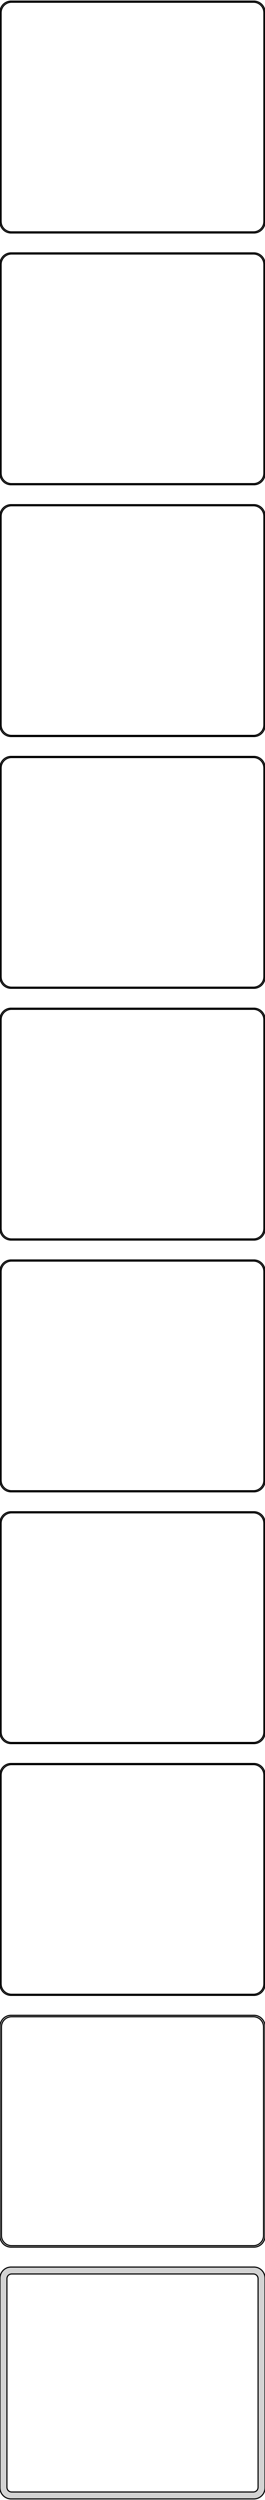 <?xml version="1.0" standalone="no"?>
<!DOCTYPE svg PUBLIC "-//W3C//DTD SVG 1.1//EN" "http://www.w3.org/Graphics/SVG/1.1/DTD/svg11.dtd">
<svg width="120mm" height="1132mm" viewBox="-60 -2219 120 1132" xmlns="http://www.w3.org/2000/svg" version="1.1">
<title>OpenSCAD Model</title>
<path d="
M 55.937,-2113.59 L 56.545,-2113.74 L 57.129,-2113.98 L 57.679,-2114.28 L 58.187,-2114.65 L 58.645,-2115.08
 L 59.045,-2115.56 L 59.382,-2116.09 L 59.649,-2116.66 L 59.843,-2117.26 L 59.961,-2117.87 L 60,-2118.5
 L 60,-2213.5 L 59.961,-2214.13 L 59.843,-2214.74 L 59.649,-2215.34 L 59.382,-2215.91 L 59.045,-2216.44
 L 58.645,-2216.92 L 58.187,-2217.35 L 57.679,-2217.72 L 57.129,-2218.02 L 56.545,-2218.26 L 55.937,-2218.41
 L 55.314,-2218.49 L -55.314,-2218.49 L -55.937,-2218.41 L -56.545,-2218.26 L -57.129,-2218.02 L -57.679,-2217.72
 L -58.187,-2217.35 L -58.645,-2216.92 L -59.045,-2216.44 L -59.382,-2215.91 L -59.649,-2215.34 L -59.843,-2214.74
 L -59.961,-2214.13 L -60,-2213.5 L -60,-2118.5 L -59.961,-2117.87 L -59.843,-2117.26 L -59.649,-2116.66
 L -59.382,-2116.09 L -59.045,-2115.56 L -58.645,-2115.08 L -58.187,-2114.65 L -57.679,-2114.28 L -57.129,-2113.98
 L -56.545,-2113.74 L -55.937,-2113.59 L -55.314,-2113.51 L 55.314,-2113.51 z
M -55.048,-2114.01 L -55.64,-2114.08 L -56.218,-2114.23 L -56.772,-2114.45 L -57.295,-2114.74 L -57.778,-2115.09
 L -58.213,-2115.5 L -58.593,-2115.96 L -58.912,-2116.46 L -59.166,-2117 L -59.351,-2117.57 L -59.462,-2118.15
 L -59.5,-2118.75 L -59.5,-2213.25 L -59.462,-2213.85 L -59.351,-2214.43 L -59.166,-2215 L -58.912,-2215.54
 L -58.593,-2216.04 L -58.213,-2216.5 L -57.778,-2216.91 L -57.295,-2217.26 L -56.772,-2217.55 L -56.218,-2217.77
 L -55.64,-2217.92 L -55.048,-2217.99 L 55.048,-2217.99 L 55.64,-2217.92 L 56.218,-2217.77 L 56.772,-2217.55
 L 57.295,-2217.26 L 57.778,-2216.91 L 58.213,-2216.5 L 58.593,-2216.04 L 58.912,-2215.54 L 59.166,-2215
 L 59.351,-2214.43 L 59.462,-2213.85 L 59.5,-2213.25 L 59.5,-2118.75 L 59.462,-2118.15 L 59.351,-2117.57
 L 59.166,-2117 L 58.912,-2116.46 L 58.593,-2115.96 L 58.213,-2115.5 L 57.778,-2115.09 L 57.295,-2114.74
 L 56.772,-2114.45 L 56.218,-2114.23 L 55.64,-2114.08 L 55.048,-2114.01 z
M 55.937,-1999.59 L 56.545,-1999.74 L 57.129,-1999.98 L 57.679,-2000.28 L 58.187,-2000.65 L 58.645,-2001.08
 L 59.045,-2001.56 L 59.382,-2002.09 L 59.649,-2002.66 L 59.843,-2003.26 L 59.961,-2003.87 L 60,-2004.5
 L 60,-2099.5 L 59.961,-2100.13 L 59.843,-2100.74 L 59.649,-2101.34 L 59.382,-2101.91 L 59.045,-2102.44
 L 58.645,-2102.92 L 58.187,-2103.35 L 57.679,-2103.72 L 57.129,-2104.02 L 56.545,-2104.26 L 55.937,-2104.41
 L 55.314,-2104.49 L -55.314,-2104.49 L -55.937,-2104.41 L -56.545,-2104.26 L -57.129,-2104.02 L -57.679,-2103.72
 L -58.187,-2103.35 L -58.645,-2102.92 L -59.045,-2102.44 L -59.382,-2101.91 L -59.649,-2101.34 L -59.843,-2100.74
 L -59.961,-2100.13 L -60,-2099.5 L -60,-2004.5 L -59.961,-2003.87 L -59.843,-2003.26 L -59.649,-2002.66
 L -59.382,-2002.09 L -59.045,-2001.56 L -58.645,-2001.08 L -58.187,-2000.65 L -57.679,-2000.28 L -57.129,-1999.98
 L -56.545,-1999.74 L -55.937,-1999.59 L -55.314,-1999.51 L 55.314,-1999.51 z
M -55.048,-2000.01 L -55.64,-2000.08 L -56.218,-2000.23 L -56.772,-2000.45 L -57.295,-2000.74 L -57.778,-2001.09
 L -58.213,-2001.5 L -58.593,-2001.96 L -58.912,-2002.46 L -59.166,-2003 L -59.351,-2003.57 L -59.462,-2004.15
 L -59.5,-2004.75 L -59.5,-2099.25 L -59.462,-2099.85 L -59.351,-2100.43 L -59.166,-2101 L -58.912,-2101.54
 L -58.593,-2102.04 L -58.213,-2102.5 L -57.778,-2102.91 L -57.295,-2103.26 L -56.772,-2103.55 L -56.218,-2103.77
 L -55.64,-2103.92 L -55.048,-2103.99 L 55.048,-2103.99 L 55.64,-2103.92 L 56.218,-2103.77 L 56.772,-2103.55
 L 57.295,-2103.26 L 57.778,-2102.91 L 58.213,-2102.5 L 58.593,-2102.04 L 58.912,-2101.54 L 59.166,-2101
 L 59.351,-2100.43 L 59.462,-2099.85 L 59.5,-2099.25 L 59.5,-2004.75 L 59.462,-2004.15 L 59.351,-2003.57
 L 59.166,-2003 L 58.912,-2002.46 L 58.593,-2001.96 L 58.213,-2001.5 L 57.778,-2001.09 L 57.295,-2000.74
 L 56.772,-2000.45 L 56.218,-2000.23 L 55.64,-2000.08 L 55.048,-2000.01 z
M 55.937,-1885.59 L 56.545,-1885.74 L 57.129,-1885.98 L 57.679,-1886.28 L 58.187,-1886.65 L 58.645,-1887.08
 L 59.045,-1887.56 L 59.382,-1888.09 L 59.649,-1888.66 L 59.843,-1889.26 L 59.961,-1889.87 L 60,-1890.5
 L 60,-1985.5 L 59.961,-1986.13 L 59.843,-1986.74 L 59.649,-1987.34 L 59.382,-1987.91 L 59.045,-1988.44
 L 58.645,-1988.92 L 58.187,-1989.35 L 57.679,-1989.72 L 57.129,-1990.02 L 56.545,-1990.26 L 55.937,-1990.41
 L 55.314,-1990.49 L -55.314,-1990.49 L -55.937,-1990.41 L -56.545,-1990.26 L -57.129,-1990.02 L -57.679,-1989.72
 L -58.187,-1989.35 L -58.645,-1988.92 L -59.045,-1988.44 L -59.382,-1987.91 L -59.649,-1987.34 L -59.843,-1986.74
 L -59.961,-1986.13 L -60,-1985.5 L -60,-1890.5 L -59.961,-1889.87 L -59.843,-1889.26 L -59.649,-1888.66
 L -59.382,-1888.09 L -59.045,-1887.56 L -58.645,-1887.08 L -58.187,-1886.65 L -57.679,-1886.28 L -57.129,-1885.98
 L -56.545,-1885.74 L -55.937,-1885.59 L -55.314,-1885.51 L 55.314,-1885.51 z
M -55.048,-1886.01 L -55.64,-1886.08 L -56.218,-1886.23 L -56.772,-1886.45 L -57.295,-1886.74 L -57.778,-1887.09
 L -58.213,-1887.5 L -58.593,-1887.96 L -58.912,-1888.46 L -59.166,-1889 L -59.351,-1889.57 L -59.462,-1890.15
 L -59.5,-1890.75 L -59.5,-1985.25 L -59.462,-1985.85 L -59.351,-1986.43 L -59.166,-1987 L -58.912,-1987.54
 L -58.593,-1988.04 L -58.213,-1988.5 L -57.778,-1988.91 L -57.295,-1989.26 L -56.772,-1989.55 L -56.218,-1989.77
 L -55.64,-1989.92 L -55.048,-1989.99 L 55.048,-1989.99 L 55.64,-1989.92 L 56.218,-1989.77 L 56.772,-1989.55
 L 57.295,-1989.26 L 57.778,-1988.91 L 58.213,-1988.5 L 58.593,-1988.04 L 58.912,-1987.54 L 59.166,-1987
 L 59.351,-1986.43 L 59.462,-1985.85 L 59.5,-1985.25 L 59.5,-1890.75 L 59.462,-1890.15 L 59.351,-1889.57
 L 59.166,-1889 L 58.912,-1888.46 L 58.593,-1887.96 L 58.213,-1887.5 L 57.778,-1887.09 L 57.295,-1886.74
 L 56.772,-1886.45 L 56.218,-1886.23 L 55.64,-1886.08 L 55.048,-1886.01 z
M 55.937,-1771.59 L 56.545,-1771.74 L 57.129,-1771.98 L 57.679,-1772.28 L 58.187,-1772.65 L 58.645,-1773.08
 L 59.045,-1773.56 L 59.382,-1774.09 L 59.649,-1774.66 L 59.843,-1775.26 L 59.961,-1775.87 L 60,-1776.5
 L 60,-1871.5 L 59.961,-1872.13 L 59.843,-1872.74 L 59.649,-1873.34 L 59.382,-1873.91 L 59.045,-1874.44
 L 58.645,-1874.92 L 58.187,-1875.35 L 57.679,-1875.72 L 57.129,-1876.02 L 56.545,-1876.26 L 55.937,-1876.41
 L 55.314,-1876.49 L -55.314,-1876.49 L -55.937,-1876.41 L -56.545,-1876.26 L -57.129,-1876.02 L -57.679,-1875.72
 L -58.187,-1875.35 L -58.645,-1874.92 L -59.045,-1874.44 L -59.382,-1873.91 L -59.649,-1873.34 L -59.843,-1872.74
 L -59.961,-1872.13 L -60,-1871.5 L -60,-1776.5 L -59.961,-1775.87 L -59.843,-1775.26 L -59.649,-1774.66
 L -59.382,-1774.09 L -59.045,-1773.56 L -58.645,-1773.08 L -58.187,-1772.65 L -57.679,-1772.28 L -57.129,-1771.98
 L -56.545,-1771.74 L -55.937,-1771.59 L -55.314,-1771.51 L 55.314,-1771.51 z
M -55.048,-1772.01 L -55.64,-1772.08 L -56.218,-1772.23 L -56.772,-1772.45 L -57.295,-1772.74 L -57.778,-1773.09
 L -58.213,-1773.5 L -58.593,-1773.96 L -58.912,-1774.46 L -59.166,-1775 L -59.351,-1775.57 L -59.462,-1776.15
 L -59.5,-1776.75 L -59.5,-1871.25 L -59.462,-1871.85 L -59.351,-1872.43 L -59.166,-1873 L -58.912,-1873.54
 L -58.593,-1874.04 L -58.213,-1874.5 L -57.778,-1874.91 L -57.295,-1875.26 L -56.772,-1875.55 L -56.218,-1875.77
 L -55.64,-1875.92 L -55.048,-1875.99 L 55.048,-1875.99 L 55.64,-1875.92 L 56.218,-1875.77 L 56.772,-1875.55
 L 57.295,-1875.26 L 57.778,-1874.91 L 58.213,-1874.5 L 58.593,-1874.04 L 58.912,-1873.54 L 59.166,-1873
 L 59.351,-1872.43 L 59.462,-1871.85 L 59.5,-1871.25 L 59.5,-1776.75 L 59.462,-1776.15 L 59.351,-1775.57
 L 59.166,-1775 L 58.912,-1774.46 L 58.593,-1773.96 L 58.213,-1773.5 L 57.778,-1773.09 L 57.295,-1772.74
 L 56.772,-1772.45 L 56.218,-1772.23 L 55.64,-1772.08 L 55.048,-1772.01 z
M 55.937,-1657.59 L 56.545,-1657.74 L 57.129,-1657.98 L 57.679,-1658.28 L 58.187,-1658.65 L 58.645,-1659.08
 L 59.045,-1659.56 L 59.382,-1660.09 L 59.649,-1660.66 L 59.843,-1661.26 L 59.961,-1661.87 L 60,-1662.5
 L 60,-1757.5 L 59.961,-1758.13 L 59.843,-1758.74 L 59.649,-1759.34 L 59.382,-1759.91 L 59.045,-1760.44
 L 58.645,-1760.92 L 58.187,-1761.35 L 57.679,-1761.72 L 57.129,-1762.02 L 56.545,-1762.26 L 55.937,-1762.41
 L 55.314,-1762.49 L -55.314,-1762.49 L -55.937,-1762.41 L -56.545,-1762.26 L -57.129,-1762.02 L -57.679,-1761.72
 L -58.187,-1761.35 L -58.645,-1760.92 L -59.045,-1760.44 L -59.382,-1759.91 L -59.649,-1759.34 L -59.843,-1758.74
 L -59.961,-1758.13 L -60,-1757.5 L -60,-1662.5 L -59.961,-1661.87 L -59.843,-1661.26 L -59.649,-1660.66
 L -59.382,-1660.09 L -59.045,-1659.56 L -58.645,-1659.08 L -58.187,-1658.65 L -57.679,-1658.28 L -57.129,-1657.98
 L -56.545,-1657.74 L -55.937,-1657.59 L -55.314,-1657.51 L 55.314,-1657.51 z
M -55.048,-1658.01 L -55.64,-1658.08 L -56.218,-1658.23 L -56.772,-1658.45 L -57.295,-1658.74 L -57.778,-1659.09
 L -58.213,-1659.5 L -58.593,-1659.96 L -58.912,-1660.46 L -59.166,-1661 L -59.351,-1661.57 L -59.462,-1662.15
 L -59.5,-1662.75 L -59.5,-1757.25 L -59.462,-1757.85 L -59.351,-1758.43 L -59.166,-1759 L -58.912,-1759.54
 L -58.593,-1760.04 L -58.213,-1760.5 L -57.778,-1760.91 L -57.295,-1761.26 L -56.772,-1761.55 L -56.218,-1761.77
 L -55.64,-1761.92 L -55.048,-1761.99 L 55.048,-1761.99 L 55.64,-1761.92 L 56.218,-1761.77 L 56.772,-1761.55
 L 57.295,-1761.26 L 57.778,-1760.91 L 58.213,-1760.5 L 58.593,-1760.04 L 58.912,-1759.54 L 59.166,-1759
 L 59.351,-1758.43 L 59.462,-1757.85 L 59.5,-1757.25 L 59.5,-1662.75 L 59.462,-1662.15 L 59.351,-1661.57
 L 59.166,-1661 L 58.912,-1660.46 L 58.593,-1659.96 L 58.213,-1659.5 L 57.778,-1659.09 L 57.295,-1658.74
 L 56.772,-1658.45 L 56.218,-1658.23 L 55.64,-1658.08 L 55.048,-1658.01 z
M 55.937,-1543.59 L 56.545,-1543.74 L 57.129,-1543.98 L 57.679,-1544.28 L 58.187,-1544.65 L 58.645,-1545.08
 L 59.045,-1545.56 L 59.382,-1546.09 L 59.649,-1546.66 L 59.843,-1547.26 L 59.961,-1547.87 L 60,-1548.5
 L 60,-1643.5 L 59.961,-1644.13 L 59.843,-1644.74 L 59.649,-1645.34 L 59.382,-1645.91 L 59.045,-1646.44
 L 58.645,-1646.92 L 58.187,-1647.35 L 57.679,-1647.72 L 57.129,-1648.02 L 56.545,-1648.26 L 55.937,-1648.41
 L 55.314,-1648.49 L -55.314,-1648.49 L -55.937,-1648.41 L -56.545,-1648.26 L -57.129,-1648.02 L -57.679,-1647.72
 L -58.187,-1647.35 L -58.645,-1646.92 L -59.045,-1646.44 L -59.382,-1645.91 L -59.649,-1645.34 L -59.843,-1644.74
 L -59.961,-1644.13 L -60,-1643.5 L -60,-1548.5 L -59.961,-1547.87 L -59.843,-1547.26 L -59.649,-1546.66
 L -59.382,-1546.09 L -59.045,-1545.56 L -58.645,-1545.08 L -58.187,-1544.65 L -57.679,-1544.28 L -57.129,-1543.98
 L -56.545,-1543.74 L -55.937,-1543.59 L -55.314,-1543.51 L 55.314,-1543.51 z
M -55.048,-1544.01 L -55.64,-1544.08 L -56.218,-1544.23 L -56.772,-1544.45 L -57.295,-1544.74 L -57.778,-1545.09
 L -58.213,-1545.5 L -58.593,-1545.96 L -58.912,-1546.46 L -59.166,-1547 L -59.351,-1547.57 L -59.462,-1548.15
 L -59.5,-1548.75 L -59.5,-1643.25 L -59.462,-1643.85 L -59.351,-1644.43 L -59.166,-1645 L -58.912,-1645.54
 L -58.593,-1646.04 L -58.213,-1646.5 L -57.778,-1646.91 L -57.295,-1647.26 L -56.772,-1647.55 L -56.218,-1647.77
 L -55.64,-1647.92 L -55.048,-1647.99 L 55.048,-1647.99 L 55.64,-1647.92 L 56.218,-1647.77 L 56.772,-1647.55
 L 57.295,-1647.26 L 57.778,-1646.91 L 58.213,-1646.5 L 58.593,-1646.04 L 58.912,-1645.54 L 59.166,-1645
 L 59.351,-1644.43 L 59.462,-1643.85 L 59.5,-1643.25 L 59.5,-1548.75 L 59.462,-1548.15 L 59.351,-1547.57
 L 59.166,-1547 L 58.912,-1546.46 L 58.593,-1545.96 L 58.213,-1545.5 L 57.778,-1545.09 L 57.295,-1544.74
 L 56.772,-1544.45 L 56.218,-1544.23 L 55.64,-1544.08 L 55.048,-1544.01 z
M 55.937,-1429.59 L 56.545,-1429.74 L 57.129,-1429.98 L 57.679,-1430.28 L 58.187,-1430.65 L 58.645,-1431.08
 L 59.045,-1431.56 L 59.382,-1432.09 L 59.649,-1432.66 L 59.843,-1433.26 L 59.961,-1433.87 L 60,-1434.5
 L 60,-1529.5 L 59.961,-1530.13 L 59.843,-1530.74 L 59.649,-1531.34 L 59.382,-1531.91 L 59.045,-1532.44
 L 58.645,-1532.92 L 58.187,-1533.35 L 57.679,-1533.72 L 57.129,-1534.02 L 56.545,-1534.26 L 55.937,-1534.41
 L 55.314,-1534.49 L -55.314,-1534.49 L -55.937,-1534.41 L -56.545,-1534.26 L -57.129,-1534.02 L -57.679,-1533.72
 L -58.187,-1533.35 L -58.645,-1532.92 L -59.045,-1532.44 L -59.382,-1531.91 L -59.649,-1531.34 L -59.843,-1530.74
 L -59.961,-1530.13 L -60,-1529.5 L -60,-1434.5 L -59.961,-1433.87 L -59.843,-1433.26 L -59.649,-1432.66
 L -59.382,-1432.09 L -59.045,-1431.56 L -58.645,-1431.08 L -58.187,-1430.65 L -57.679,-1430.28 L -57.129,-1429.98
 L -56.545,-1429.74 L -55.937,-1429.59 L -55.314,-1429.51 L 55.314,-1429.51 z
M -55.048,-1430.01 L -55.64,-1430.08 L -56.218,-1430.23 L -56.772,-1430.45 L -57.295,-1430.74 L -57.778,-1431.09
 L -58.213,-1431.5 L -58.593,-1431.96 L -58.912,-1432.46 L -59.166,-1433 L -59.351,-1433.57 L -59.462,-1434.15
 L -59.5,-1434.75 L -59.5,-1529.25 L -59.462,-1529.85 L -59.351,-1530.43 L -59.166,-1531 L -58.912,-1531.54
 L -58.593,-1532.04 L -58.213,-1532.5 L -57.778,-1532.91 L -57.295,-1533.26 L -56.772,-1533.55 L -56.218,-1533.77
 L -55.64,-1533.92 L -55.048,-1533.99 L 55.048,-1533.99 L 55.64,-1533.92 L 56.218,-1533.77 L 56.772,-1533.55
 L 57.295,-1533.26 L 57.778,-1532.91 L 58.213,-1532.5 L 58.593,-1532.04 L 58.912,-1531.54 L 59.166,-1531
 L 59.351,-1530.43 L 59.462,-1529.85 L 59.5,-1529.25 L 59.5,-1434.75 L 59.462,-1434.15 L 59.351,-1433.57
 L 59.166,-1433 L 58.912,-1432.46 L 58.593,-1431.96 L 58.213,-1431.5 L 57.778,-1431.09 L 57.295,-1430.74
 L 56.772,-1430.45 L 56.218,-1430.23 L 55.64,-1430.08 L 55.048,-1430.01 z
M 55.937,-1315.59 L 56.545,-1315.74 L 57.129,-1315.98 L 57.679,-1316.28 L 58.187,-1316.65 L 58.645,-1317.08
 L 59.045,-1317.56 L 59.382,-1318.09 L 59.649,-1318.66 L 59.843,-1319.26 L 59.961,-1319.87 L 60,-1320.5
 L 60,-1415.5 L 59.961,-1416.13 L 59.843,-1416.74 L 59.649,-1417.34 L 59.382,-1417.91 L 59.045,-1418.44
 L 58.645,-1418.92 L 58.187,-1419.35 L 57.679,-1419.72 L 57.129,-1420.02 L 56.545,-1420.26 L 55.937,-1420.41
 L 55.314,-1420.49 L -55.314,-1420.49 L -55.937,-1420.41 L -56.545,-1420.26 L -57.129,-1420.02 L -57.679,-1419.72
 L -58.187,-1419.35 L -58.645,-1418.92 L -59.045,-1418.44 L -59.382,-1417.91 L -59.649,-1417.34 L -59.843,-1416.74
 L -59.961,-1416.13 L -60,-1415.5 L -60,-1320.5 L -59.961,-1319.87 L -59.843,-1319.26 L -59.649,-1318.66
 L -59.382,-1318.09 L -59.045,-1317.56 L -58.645,-1317.08 L -58.187,-1316.65 L -57.679,-1316.28 L -57.129,-1315.98
 L -56.545,-1315.74 L -55.937,-1315.59 L -55.314,-1315.51 L 55.314,-1315.51 z
M -55.048,-1316.01 L -55.64,-1316.08 L -56.218,-1316.23 L -56.772,-1316.45 L -57.295,-1316.74 L -57.778,-1317.09
 L -58.213,-1317.5 L -58.593,-1317.96 L -58.912,-1318.46 L -59.166,-1319 L -59.351,-1319.57 L -59.462,-1320.15
 L -59.5,-1320.75 L -59.5,-1415.25 L -59.462,-1415.85 L -59.351,-1416.43 L -59.166,-1417 L -58.912,-1417.54
 L -58.593,-1418.04 L -58.213,-1418.5 L -57.778,-1418.91 L -57.295,-1419.26 L -56.772,-1419.55 L -56.218,-1419.77
 L -55.64,-1419.92 L -55.048,-1419.99 L 55.048,-1419.99 L 55.64,-1419.92 L 56.218,-1419.77 L 56.772,-1419.55
 L 57.295,-1419.26 L 57.778,-1418.91 L 58.213,-1418.5 L 58.593,-1418.04 L 58.912,-1417.54 L 59.166,-1417
 L 59.351,-1416.43 L 59.462,-1415.85 L 59.5,-1415.25 L 59.5,-1320.75 L 59.462,-1320.15 L 59.351,-1319.57
 L 59.166,-1319 L 58.912,-1318.46 L 58.593,-1317.96 L 58.213,-1317.5 L 57.778,-1317.09 L 57.295,-1316.74
 L 56.772,-1316.45 L 56.218,-1316.23 L 55.64,-1316.08 L 55.048,-1316.01 z
M 55.937,-1201.59 L 56.545,-1201.74 L 57.129,-1201.98 L 57.679,-1202.28 L 58.187,-1202.65 L 58.645,-1203.08
 L 59.045,-1203.56 L 59.382,-1204.09 L 59.649,-1204.66 L 59.843,-1205.26 L 59.961,-1205.87 L 60,-1206.5
 L 60,-1301.5 L 59.961,-1302.13 L 59.843,-1302.74 L 59.649,-1303.34 L 59.382,-1303.91 L 59.045,-1304.44
 L 58.645,-1304.92 L 58.187,-1305.35 L 57.679,-1305.72 L 57.129,-1306.02 L 56.545,-1306.26 L 55.937,-1306.41
 L 55.314,-1306.49 L -55.314,-1306.49 L -55.937,-1306.41 L -56.545,-1306.26 L -57.129,-1306.02 L -57.679,-1305.72
 L -58.187,-1305.35 L -58.645,-1304.92 L -59.045,-1304.44 L -59.382,-1303.91 L -59.649,-1303.34 L -59.843,-1302.74
 L -59.961,-1302.13 L -60,-1301.5 L -60,-1206.5 L -59.961,-1205.87 L -59.843,-1205.26 L -59.649,-1204.66
 L -59.382,-1204.09 L -59.045,-1203.56 L -58.645,-1203.08 L -58.187,-1202.65 L -57.679,-1202.28 L -57.129,-1201.98
 L -56.545,-1201.74 L -55.937,-1201.59 L -55.314,-1201.51 L 55.314,-1201.51 z
M -55.038,-1202.18 L -55.608,-1202.25 L -56.165,-1202.4 L -56.699,-1202.61 L -57.203,-1202.88 L -57.668,-1203.22
 L -58.087,-1203.62 L -58.454,-1204.06 L -58.762,-1204.54 L -59.007,-1205.06 L -59.185,-1205.61 L -59.292,-1206.18
 L -59.328,-1206.75 L -59.328,-1301.25 L -59.292,-1301.82 L -59.185,-1302.39 L -59.007,-1302.94 L -58.762,-1303.46
 L -58.454,-1303.94 L -58.087,-1304.38 L -57.668,-1304.78 L -57.203,-1305.12 L -56.699,-1305.39 L -56.165,-1305.6
 L -55.608,-1305.75 L -55.038,-1305.82 L 55.038,-1305.82 L 55.608,-1305.75 L 56.165,-1305.6 L 56.699,-1305.39
 L 57.203,-1305.12 L 57.668,-1304.78 L 58.087,-1304.38 L 58.454,-1303.94 L 58.762,-1303.46 L 59.007,-1302.94
 L 59.185,-1302.39 L 59.292,-1301.82 L 59.328,-1301.25 L 59.328,-1206.75 L 59.292,-1206.18 L 59.185,-1205.61
 L 59.007,-1205.06 L 58.762,-1204.54 L 58.454,-1204.06 L 58.087,-1203.62 L 57.668,-1203.22 L 57.203,-1202.88
 L 56.699,-1202.61 L 56.165,-1202.4 L 55.608,-1202.25 L 55.038,-1202.18 z
M 55.937,-1087.59 L 56.545,-1087.74 L 57.129,-1087.98 L 57.679,-1088.28 L 58.187,-1088.65 L 58.645,-1089.08
 L 59.045,-1089.56 L 59.382,-1090.09 L 59.649,-1090.66 L 59.843,-1091.26 L 59.961,-1091.87 L 60,-1092.5
 L 60,-1187.5 L 59.961,-1188.13 L 59.843,-1188.74 L 59.649,-1189.34 L 59.382,-1189.91 L 59.045,-1190.44
 L 58.645,-1190.92 L 58.187,-1191.35 L 57.679,-1191.72 L 57.129,-1192.02 L 56.545,-1192.26 L 55.937,-1192.41
 L 55.314,-1192.49 L -55.314,-1192.49 L -55.937,-1192.41 L -56.545,-1192.26 L -57.129,-1192.02 L -57.679,-1191.72
 L -58.187,-1191.35 L -58.645,-1190.92 L -59.045,-1190.44 L -59.382,-1189.91 L -59.649,-1189.34 L -59.843,-1188.74
 L -59.961,-1188.13 L -60,-1187.5 L -60,-1092.5 L -59.961,-1091.87 L -59.843,-1091.26 L -59.649,-1090.66
 L -59.382,-1090.09 L -59.045,-1089.56 L -58.645,-1089.08 L -58.187,-1088.65 L -57.679,-1088.28 L -57.129,-1087.98
 L -56.545,-1087.74 L -55.937,-1087.59 L -55.314,-1087.51 L 55.314,-1087.51 z
M -54.883,-1090.64 L -55.145,-1090.68 L -55.402,-1090.74 L -55.648,-1090.84 L -55.88,-1090.97 L -56.095,-1091.12
 L -56.288,-1091.31 L -56.457,-1091.51 L -56.599,-1091.73 L -56.712,-1091.97 L -56.793,-1092.23 L -56.843,-1092.49
 L -56.86,-1092.75 L -56.86,-1187.25 L -56.843,-1187.51 L -56.793,-1187.77 L -56.712,-1188.03 L -56.599,-1188.27
 L -56.457,-1188.49 L -56.288,-1188.69 L -56.095,-1188.88 L -55.88,-1189.03 L -55.648,-1189.16 L -55.402,-1189.26
 L -55.145,-1189.32 L -54.883,-1189.36 L 54.883,-1189.36 L 55.145,-1189.32 L 55.402,-1189.26 L 55.648,-1189.16
 L 55.88,-1189.03 L 56.095,-1188.88 L 56.288,-1188.69 L 56.457,-1188.49 L 56.599,-1188.27 L 56.712,-1188.03
 L 56.793,-1187.77 L 56.843,-1187.51 L 56.86,-1187.25 L 56.86,-1092.75 L 56.843,-1092.49 L 56.793,-1092.23
 L 56.712,-1091.97 L 56.599,-1091.73 L 56.457,-1091.51 L 56.288,-1091.31 L 56.095,-1091.12 L 55.88,-1090.97
 L 55.648,-1090.84 L 55.402,-1090.74 L 55.145,-1090.68 L 54.883,-1090.64 z
" stroke="black" fill="lightgray" stroke-width="0.5"/>
</svg>
